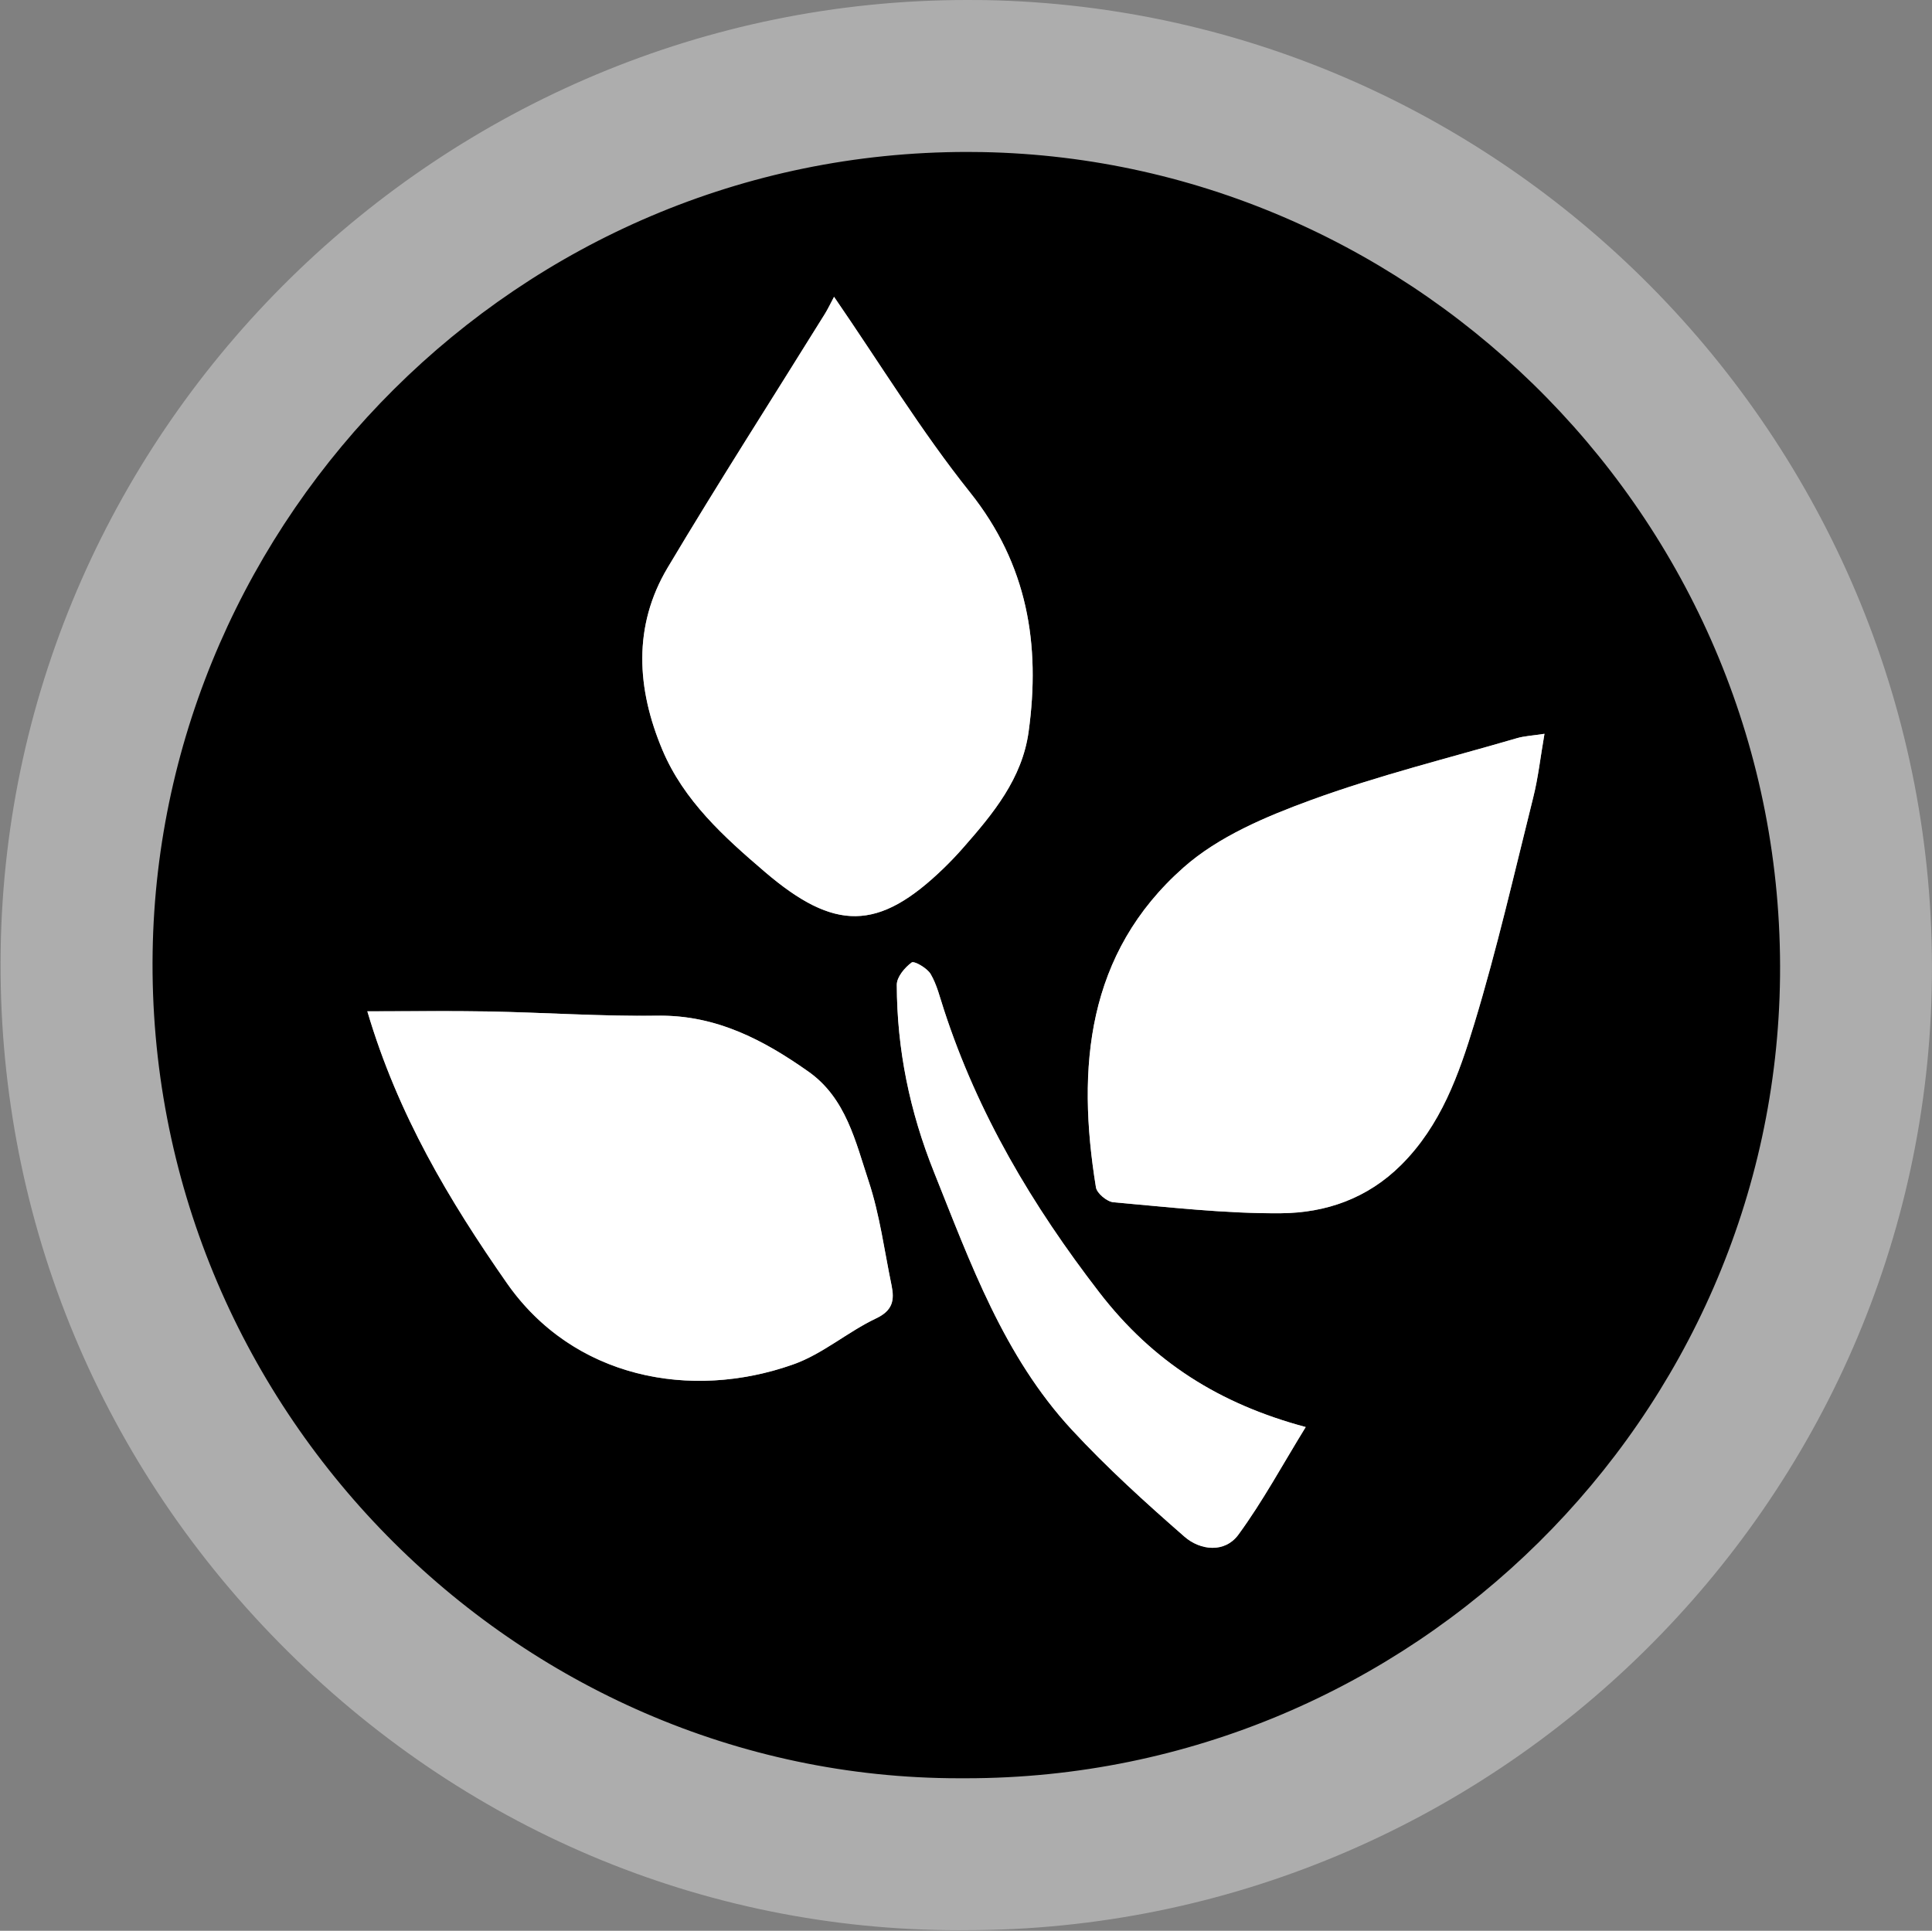 <?xml version="1.0" encoding="utf-8"?>
<!-- Generator: Adobe Illustrator 16.0.0, SVG Export Plug-In . SVG Version: 6.00 Build 0)  -->
<!DOCTYPE svg PUBLIC "-//W3C//DTD SVG 1.1//EN" "http://www.w3.org/Graphics/SVG/1.1/DTD/svg11.dtd">
<svg version="1.1" id="Layer_1" xmlns="http://www.w3.org/2000/svg" xmlns:xlink="http://www.w3.org/1999/xlink" x="0px" y="0px"
	 width="43.314px" height="43.292px" viewBox="45.648 0 43.314 43.292" enable-background="new 45.648 0 43.314 43.292"
	 xml:space="preserve">
<rect x="45.648" y="0" width="43.314" height="43.292" fill="#808080" stroke="none"/>
<g>
	<path d="M67.147,41.577c-5.274,0-10.254-2.105-14.02-5.93c-3.798-3.856-5.844-8.944-5.762-14.325
		c0.166-10.817,9.121-19.618,19.963-19.618c0.124,0,0.248,0.001,0.373,0.003c10.896,0.201,19.67,9.263,19.556,20.202
		c-0.112,10.845-9.063,19.667-19.954,19.667H67.147z M56.363,24.379c0.613,1.288,1.353,2.423,2.044,3.416
		c0.888,1.272,2.209,1.463,2.918,1.463c0.514,0,1.031-0.092,1.539-0.271c0.193-0.068,0.449-0.231,0.72-0.403
		c0.077-0.05,0.158-0.101,0.242-0.153c-0.094-0.507-0.183-0.988-0.32-1.404c-0.04-0.121-0.078-0.243-0.117-0.364
		c-0.206-0.656-0.35-1.066-0.597-1.241c-0.949-0.67-1.626-0.943-2.336-0.943l-0.385,0.002c-0.707,0-1.41-0.027-2.09-0.052
		c-0.469-0.018-0.938-0.036-1.406-0.044C56.505,24.382,56.435,24.38,56.363,24.379z M71.774,25.353
		c0.853,0.079,1.664,0.146,2.465,0.146h0.123c0.616-0.005,1.105-0.196,1.496-0.585c0.617-0.614,0.927-1.515,1.215-2.462
		c0.363-1.197,0.674-2.455,0.974-3.677c-0.837,0.237-1.641,0.477-2.426,0.765c-0.817,0.3-1.731,0.676-2.31,1.186
		C72.071,21.823,71.591,23.239,71.774,25.353z M64.413,9.816c-0.777,1.238-1.579,2.517-2.334,3.784
		c-0.273,0.458-0.572,1.222-0.012,2.554c0.325,0.772,1.023,1.409,1.835,2.102c0.67,0.572,0.905,0.583,0.907,0.583
		s0.222-0.025,0.809-0.593c0.12-0.116,0.235-0.237,0.346-0.362c0.553-0.629,0.98-1.154,1.057-1.707
		c0.232-1.694-0.063-2.951-0.957-4.073C65.473,11.363,64.932,10.586,64.413,9.816z"/>
	<path fill="#ADADAD" d="M67.329,3.407c0.113,0,0.227,0.001,0.341,0.003c9.804,0.181,17.989,8.35,17.885,18.481
		c-0.103,9.875-8.247,17.981-18.251,17.981c-0.001,0-0.002,0-0.002,0c-0.051,0-0.103,0-0.153,0c-9.936,0-18.235-8.329-18.079-18.525
		C49.22,11.612,57.263,3.408,67.329,3.407 M64.81,20.542c0.635,0,1.252-0.356,1.992-1.073c0.154-0.148,0.302-0.303,0.442-0.464
		c0.67-0.763,1.319-1.547,1.464-2.597c0.27-1.957-0.021-3.749-1.313-5.368C66.3,9.669,65.38,8.159,64.346,6.655
		c-0.077,0.146-0.134,0.268-0.205,0.381c-1.177,1.896-2.383,3.774-3.525,5.69c-0.784,1.316-0.693,2.72-0.118,4.087
		c0.479,1.138,1.379,1.95,2.299,2.736C63.568,20.21,64.197,20.542,64.81,20.542 M80.274,16.453
		c-0.287,0.044-0.459,0.052-0.619,0.099c-1.544,0.451-3.113,0.837-4.621,1.389c-1.005,0.369-2.066,0.815-2.852,1.51
		c-2.171,1.921-2.4,4.484-1.963,7.172c0.021,0.134,0.248,0.322,0.393,0.334c1.207,0.106,2.418,0.247,3.627,0.247
		c0.047,0,0.092,0,0.139-0.001c0.995-0.009,1.928-0.33,2.683-1.082c0.894-0.89,1.296-2.031,1.643-3.173
		c0.507-1.67,0.896-3.376,1.319-5.07C80.134,17.437,80.183,16.98,80.274,16.453 M72.834,34.705c0.217,0,0.427-0.089,0.578-0.295
		c0.546-0.746,0.988-1.568,1.509-2.413c-1.93-0.517-3.424-1.457-4.628-3.02c-1.503-1.949-2.725-4.007-3.484-6.342
		c-0.089-0.27-0.155-0.555-0.297-0.796c-0.069-0.12-0.312-0.266-0.401-0.266c-0.01,0-0.018,0.002-0.023,0.006
		c-0.156,0.115-0.335,0.328-0.334,0.502c0.004,1.451,0.289,2.838,0.835,4.201c0.819,2.045,1.562,4.124,3.088,5.774
		c0.786,0.851,1.651,1.634,2.524,2.397C72.382,34.612,72.611,34.705,72.834,34.705 M61.325,30.961c0.705,0,1.42-0.125,2.107-0.369
		c0.658-0.233,1.219-0.729,1.857-1.032c0.375-0.177,0.413-0.412,0.346-0.738c-0.162-0.78-0.264-1.58-0.513-2.332
		c-0.295-0.892-0.508-1.867-1.349-2.461c-0.995-0.702-2.041-1.256-3.318-1.256c-0.02,0-0.04,0-0.061,0.001
		c-0.108,0.001-0.216,0.002-0.324,0.002c-1.154,0-2.309-0.075-3.463-0.097c-0.342-0.007-0.682-0.009-1.026-0.009
		c-0.551,0-1.112,0.005-1.698,0.005c0.686,2.32,1.833,4.237,3.125,6.093C58.05,30.261,59.658,30.961,61.325,30.961 M67.33,0L67.33,0
		C55.562,0,45.843,9.553,45.663,21.295c-0.09,5.84,2.129,11.362,6.25,15.545c4.089,4.152,9.5,6.439,15.235,6.439l0.152-0.001l0,0
		c11.823,0,21.538-9.578,21.66-21.352c0.124-11.871-9.399-21.706-21.229-21.924C67.599,0.001,67.464,0,67.33,0L67.33,0z
		 M64.724,16.713c-0.504-0.44-0.934-0.86-1.085-1.22c-0.292-0.693-0.165-0.907-0.096-1.022c0.314-0.527,0.638-1.06,0.965-1.59
		c0.073,0.095,0.148,0.189,0.224,0.284c0.434,0.542,0.805,1.252,0.604,2.751C65.261,16.095,64.9,16.51,64.724,16.713L64.724,16.713z
		 M73.497,23.776c0.137-0.91,0.52-1.399,0.943-1.773c0.264-0.233,0.757-0.464,1.177-0.636c-0.057,0.198-0.114,0.395-0.175,0.591
		c-0.259,0.854-0.481,1.446-0.785,1.748c-0.044,0.044-0.088,0.088-0.309,0.09l-0.109,0.001
		C73.997,23.796,73.749,23.789,73.497,23.776L73.497,23.776z M61.325,27.554c-0.67,0-1.181-0.247-1.52-0.733
		c-0.148-0.211-0.295-0.426-0.441-0.645c0.233,0.004,0.47,0.007,0.707,0.007c0.123,0,0.247,0,0.37-0.002c0,0,0,0,0.001,0
		c0.218,0,0.516,0.062,1.154,0.485c0.052,0.142,0.116,0.346,0.168,0.507c0.033,0.108,0.068,0.217,0.104,0.324
		C61.685,27.535,61.501,27.554,61.325,27.554L61.325,27.554z"/>
</g>
<g>
	<path fill="#FFFFFF" d="M64.347,6.655c1.034,1.503,1.954,3.014,3.049,4.385c1.291,1.619,1.582,3.411,1.313,5.368
		c-0.145,1.05-0.793,1.834-1.464,2.597c-0.141,0.161-0.288,0.315-0.441,0.464c-1.456,1.409-2.436,1.423-4.007,0.082
		c-0.92-0.786-1.818-1.598-2.298-2.736c-0.575-1.368-0.667-2.771,0.118-4.087c1.143-1.917,2.348-3.795,3.525-5.69
		C64.212,6.923,64.269,6.801,64.347,6.655z"/>
</g>
<g>
	<path fill="#FFFFFF" d="M80.274,16.453c-0.092,0.527-0.141,0.984-0.252,1.425c-0.424,1.694-0.813,3.4-1.32,5.07
		c-0.347,1.142-0.748,2.282-1.643,3.173c-0.754,0.752-1.688,1.073-2.683,1.082c-1.255,0.011-2.513-0.136-3.766-0.246
		c-0.144-0.012-0.37-0.201-0.392-0.334c-0.438-2.688-0.209-5.25,1.963-7.172c0.785-0.695,1.846-1.142,2.852-1.51
		c1.508-0.552,3.076-0.938,4.621-1.389C79.815,16.504,79.987,16.497,80.274,16.453z"/>
</g>
<g>
	<path fill="#FFFFFF" d="M53.884,22.676c0.953,0,1.838-0.013,2.725,0.003c1.263,0.024,2.525,0.112,3.788,0.095
		c1.305-0.018,2.367,0.541,3.378,1.255c0.842,0.595,1.054,1.57,1.35,2.461c0.248,0.751,0.35,1.552,0.512,2.332
		c0.067,0.327,0.029,0.561-0.345,0.738c-0.64,0.303-1.2,0.8-1.858,1.032c-2.311,0.819-4.941,0.301-6.422-1.824
		C55.717,26.914,54.569,24.996,53.884,22.676z"/>
</g>
<g>
	<path fill="#FFFFFF" d="M74.921,31.997c-0.52,0.845-0.963,1.667-1.509,2.413c-0.306,0.417-0.854,0.356-1.212,0.043
		c-0.873-0.762-1.737-1.546-2.524-2.396c-1.526-1.65-2.269-3.729-3.088-5.774c-0.546-1.362-0.831-2.75-0.835-4.201
		c-0.001-0.174,0.178-0.387,0.334-0.501c0.055-0.041,0.347,0.126,0.425,0.259c0.142,0.241,0.208,0.527,0.297,0.795
		c0.76,2.336,1.981,4.393,3.484,6.342C71.497,30.54,72.991,31.479,74.921,31.997z"/>
</g>
</svg>
